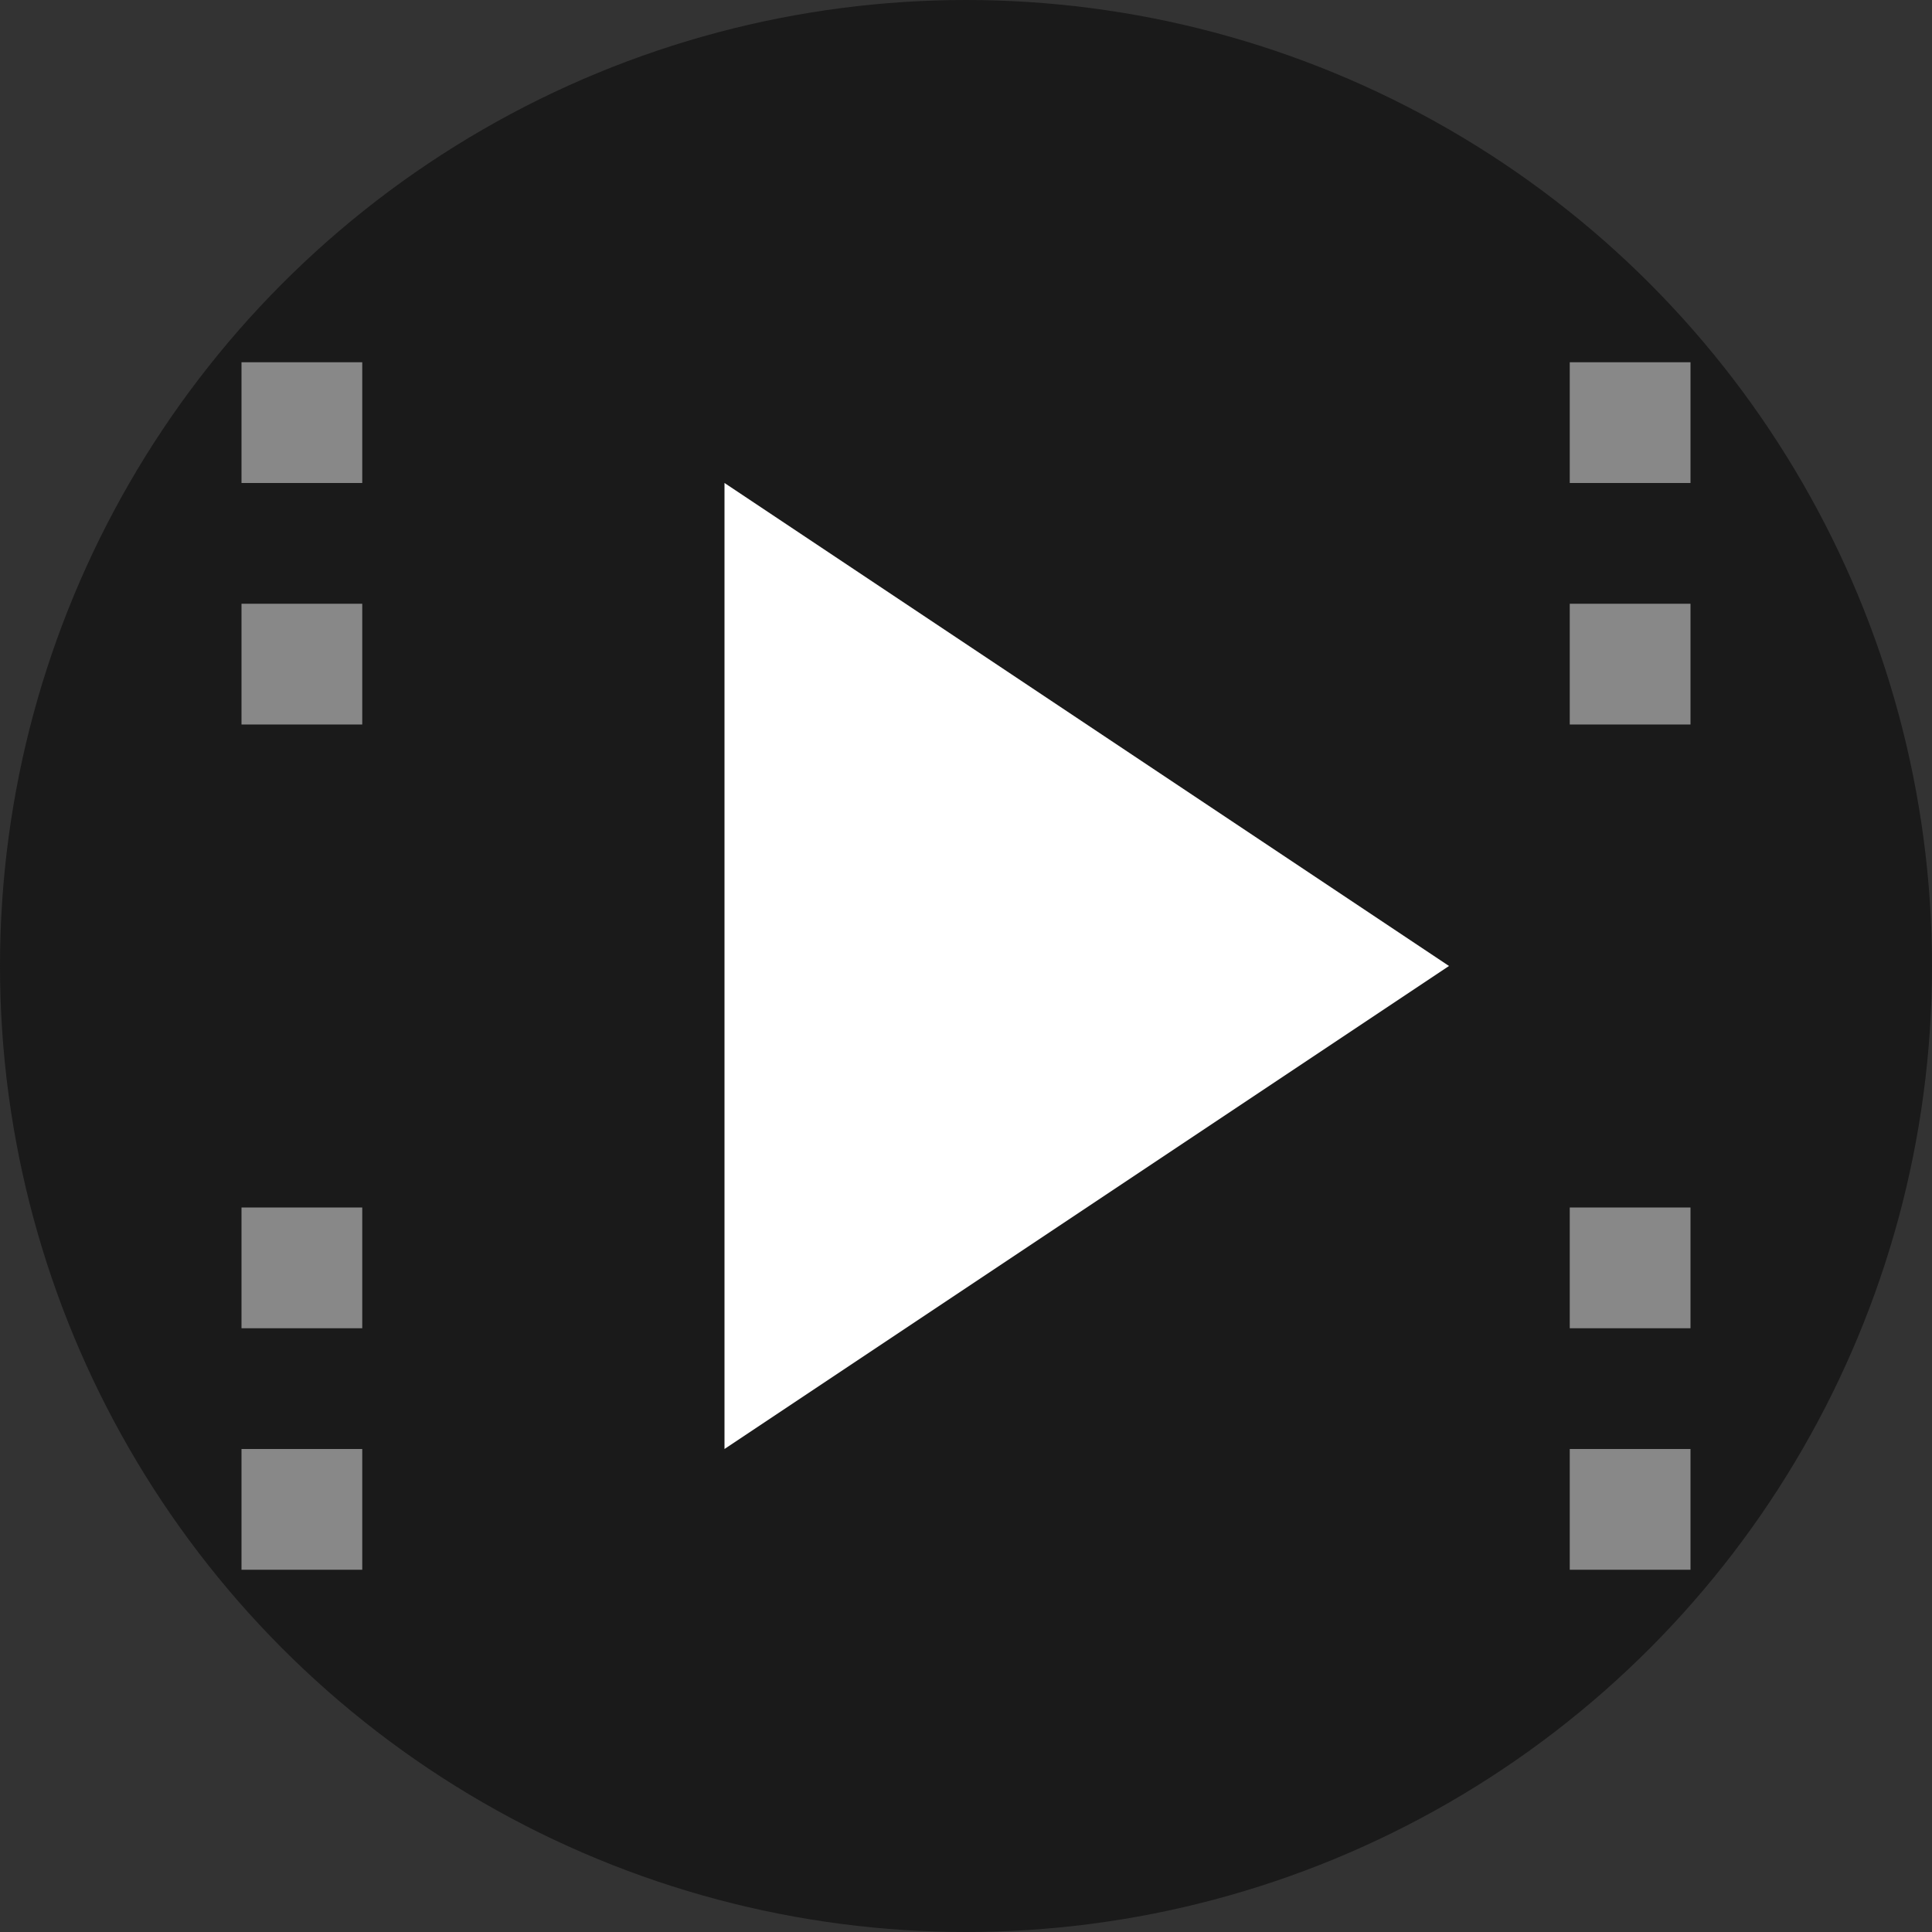 <svg width="32" height="32" viewBox="0 0 32 32" fill="none" xmlns="http://www.w3.org/2000/svg">
  <rect x="0" y="0" width="32" height="32" fill="#333333" stroke="none"/>
  <!-- Background circle -->
  <circle cx="16" cy="16" r="16" fill="#1a1a1a"/>
  
  <!-- Play button triangle -->
  <path d="M12 8L12 24L24 16L12 8Z" fill="#ffffff"/>
  
  <!-- Film strip decoration -->
  <rect x="4" y="6" width="2" height="2" fill="#888888"/>
  <rect x="4" y="10" width="2" height="2" fill="#888888"/>
  <rect x="4" y="24" width="2" height="2" fill="#888888"/>
  <rect x="4" y="20" width="2" height="2" fill="#888888"/>
  
  <rect x="26" y="6" width="2" height="2" fill="#888888"/>
  <rect x="26" y="10" width="2" height="2" fill="#888888"/>
  <rect x="26" y="24" width="2" height="2" fill="#888888"/>
  <rect x="26" y="20" width="2" height="2" fill="#888888"/>
</svg>
